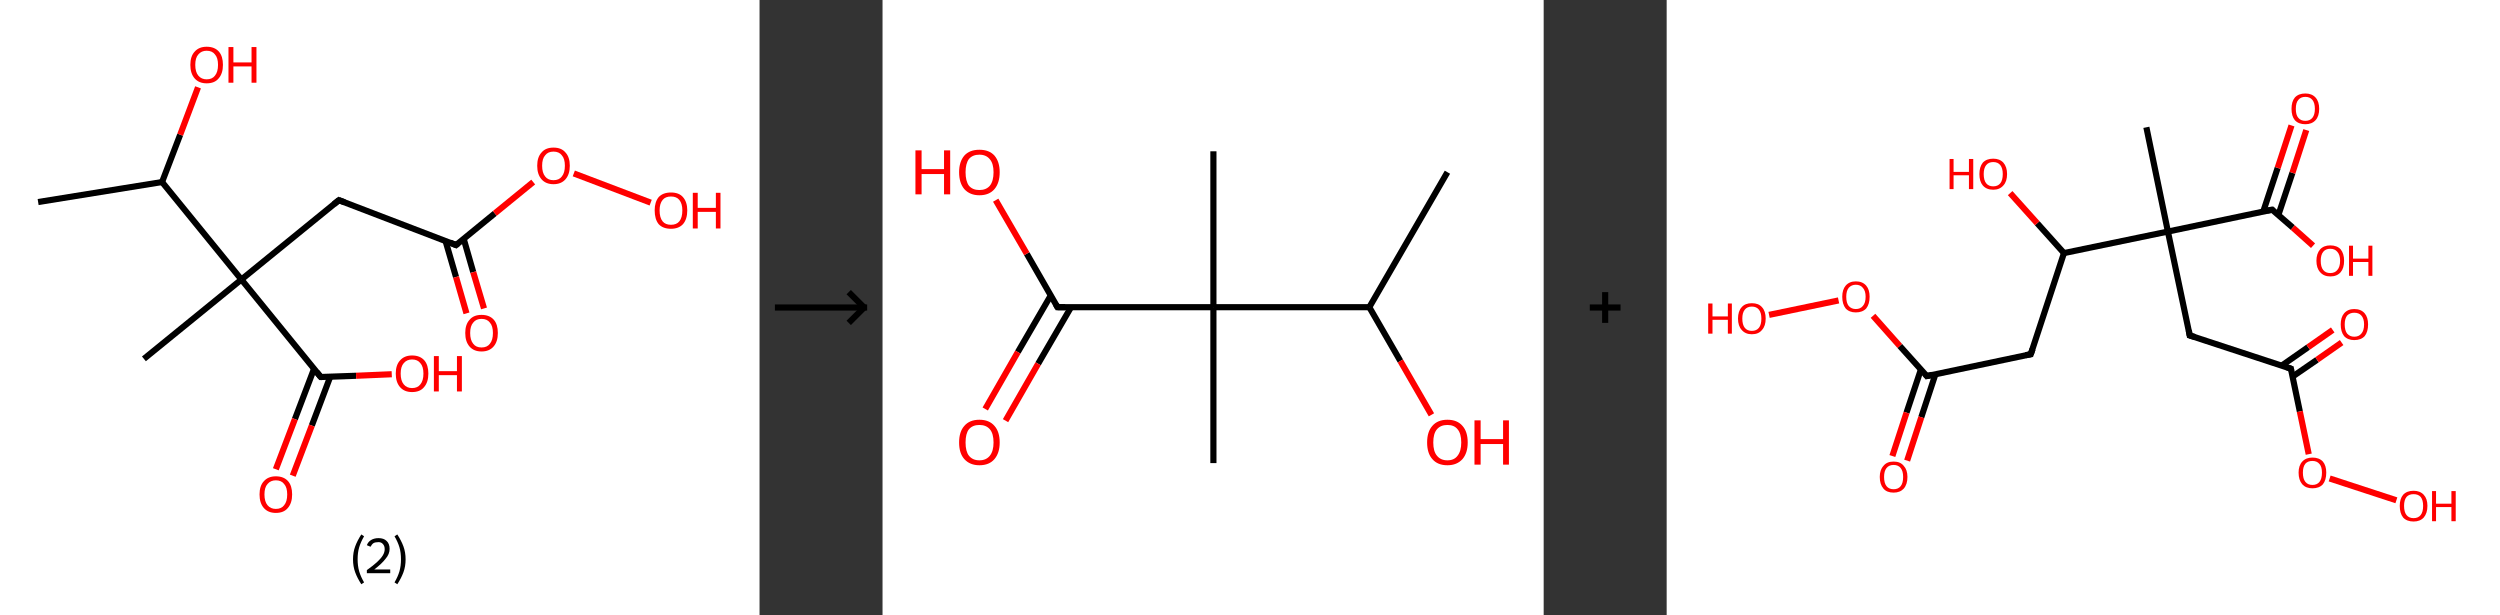 <?xml version='1.0' encoding='ASCII' standalone='yes'?>
<svg xmlns="http://www.w3.org/2000/svg" xmlns:xlink="http://www.w3.org/1999/xlink" version="1.1" width="813.0px" viewBox="0 0 813.0 200.0" height="200.0px">
  <rect x="0" y="0" width="813.0" height="200.0" fill="#333333" stroke="none"/>
  <g>
    <g transform="translate(0, 0) scale(1 1) "><!-- END OF HEADER -->
<rect style="opacity:1.0;fill:#FFFFFF;stroke:none" width="247.0" height="200.0" x="0.0" y="0.0"> </rect>
<path class="bond-0 atom-0 atom-1" d="M 12.4,65.7 L 52.7,59.2" style="fill:none;fill-rule:evenodd;stroke:#000000;stroke-width:2.0px;stroke-linecap:butt;stroke-linejoin:miter;stroke-opacity:1"/>
<path class="bond-1 atom-1 atom-2" d="M 52.7,59.2 L 58.6,43.8" style="fill:none;fill-rule:evenodd;stroke:#000000;stroke-width:2.0px;stroke-linecap:butt;stroke-linejoin:miter;stroke-opacity:1"/>
<path class="bond-1 atom-1 atom-2" d="M 58.6,43.8 L 64.4,28.4" style="fill:none;fill-rule:evenodd;stroke:#FF0000;stroke-width:2.0px;stroke-linecap:butt;stroke-linejoin:miter;stroke-opacity:1"/>
<path class="bond-2 atom-1 atom-3" d="M 52.7,59.2 L 78.5,90.9" style="fill:none;fill-rule:evenodd;stroke:#000000;stroke-width:2.0px;stroke-linecap:butt;stroke-linejoin:miter;stroke-opacity:1"/>
<path class="bond-3 atom-3 atom-4" d="M 78.5,90.9 L 46.8,116.7" style="fill:none;fill-rule:evenodd;stroke:#000000;stroke-width:2.0px;stroke-linecap:butt;stroke-linejoin:miter;stroke-opacity:1"/>
<path class="bond-4 atom-3 atom-5" d="M 78.5,90.9 L 110.2,65.1" style="fill:none;fill-rule:evenodd;stroke:#000000;stroke-width:2.0px;stroke-linecap:butt;stroke-linejoin:miter;stroke-opacity:1"/>
<path class="bond-5 atom-5 atom-6" d="M 110.2,65.1 L 148.3,79.7" style="fill:none;fill-rule:evenodd;stroke:#000000;stroke-width:2.0px;stroke-linecap:butt;stroke-linejoin:miter;stroke-opacity:1"/>
<path class="bond-6 atom-6 atom-7" d="M 144.9,78.4 L 148.3,90.1" style="fill:none;fill-rule:evenodd;stroke:#000000;stroke-width:2.0px;stroke-linecap:butt;stroke-linejoin:miter;stroke-opacity:1"/>
<path class="bond-6 atom-6 atom-7" d="M 148.3,90.1 L 151.7,101.9" style="fill:none;fill-rule:evenodd;stroke:#FF0000;stroke-width:2.0px;stroke-linecap:butt;stroke-linejoin:miter;stroke-opacity:1"/>
<path class="bond-6 atom-6 atom-7" d="M 150.8,77.7 L 153.9,88.5" style="fill:none;fill-rule:evenodd;stroke:#000000;stroke-width:2.0px;stroke-linecap:butt;stroke-linejoin:miter;stroke-opacity:1"/>
<path class="bond-6 atom-6 atom-7" d="M 153.9,88.5 L 157.4,100.3" style="fill:none;fill-rule:evenodd;stroke:#FF0000;stroke-width:2.0px;stroke-linecap:butt;stroke-linejoin:miter;stroke-opacity:1"/>
<path class="bond-7 atom-6 atom-8" d="M 148.3,79.7 L 160.9,69.4" style="fill:none;fill-rule:evenodd;stroke:#000000;stroke-width:2.0px;stroke-linecap:butt;stroke-linejoin:miter;stroke-opacity:1"/>
<path class="bond-7 atom-6 atom-8" d="M 160.9,69.4 L 173.4,59.2" style="fill:none;fill-rule:evenodd;stroke:#FF0000;stroke-width:2.0px;stroke-linecap:butt;stroke-linejoin:miter;stroke-opacity:1"/>
<path class="bond-8 atom-8 atom-9" d="M 186.6,56.4 L 211.6,65.9" style="fill:none;fill-rule:evenodd;stroke:#FF0000;stroke-width:2.0px;stroke-linecap:butt;stroke-linejoin:miter;stroke-opacity:1"/>
<path class="bond-9 atom-3 atom-10" d="M 78.5,90.9 L 104.3,122.6" style="fill:none;fill-rule:evenodd;stroke:#000000;stroke-width:2.0px;stroke-linecap:butt;stroke-linejoin:miter;stroke-opacity:1"/>
<path class="bond-10 atom-10 atom-11" d="M 102.1,120.0 L 95.9,136.3" style="fill:none;fill-rule:evenodd;stroke:#000000;stroke-width:2.0px;stroke-linecap:butt;stroke-linejoin:miter;stroke-opacity:1"/>
<path class="bond-10 atom-10 atom-11" d="M 95.9,136.3 L 89.7,152.6" style="fill:none;fill-rule:evenodd;stroke:#FF0000;stroke-width:2.0px;stroke-linecap:butt;stroke-linejoin:miter;stroke-opacity:1"/>
<path class="bond-10 atom-10 atom-11" d="M 107.4,122.5 L 101.4,138.4" style="fill:none;fill-rule:evenodd;stroke:#000000;stroke-width:2.0px;stroke-linecap:butt;stroke-linejoin:miter;stroke-opacity:1"/>
<path class="bond-10 atom-10 atom-11" d="M 101.4,138.4 L 95.2,154.7" style="fill:none;fill-rule:evenodd;stroke:#FF0000;stroke-width:2.0px;stroke-linecap:butt;stroke-linejoin:miter;stroke-opacity:1"/>
<path class="bond-11 atom-10 atom-12" d="M 104.3,122.6 L 115.8,122.2" style="fill:none;fill-rule:evenodd;stroke:#000000;stroke-width:2.0px;stroke-linecap:butt;stroke-linejoin:miter;stroke-opacity:1"/>
<path class="bond-11 atom-10 atom-12" d="M 115.8,122.2 L 127.4,121.7" style="fill:none;fill-rule:evenodd;stroke:#FF0000;stroke-width:2.0px;stroke-linecap:butt;stroke-linejoin:miter;stroke-opacity:1"/>
<path d="M 108.6,66.4 L 110.2,65.1 L 112.1,65.8" style="fill:none;stroke:#000000;stroke-width:2.0px;stroke-linecap:butt;stroke-linejoin:miter;stroke-opacity:1;"/>
<path d="M 146.4,78.9 L 148.3,79.7 L 149.0,79.1" style="fill:none;stroke:#000000;stroke-width:2.0px;stroke-linecap:butt;stroke-linejoin:miter;stroke-opacity:1;"/>
<path d="M 103.0,121.0 L 104.3,122.6 L 104.8,122.6" style="fill:none;stroke:#000000;stroke-width:2.0px;stroke-linecap:butt;stroke-linejoin:miter;stroke-opacity:1;"/>
<path class="atom-2" d="M 61.9 21.1 Q 61.9 18.3, 63.3 16.8 Q 64.7 15.2, 67.2 15.2 Q 69.8 15.2, 71.2 16.8 Q 72.5 18.3, 72.5 21.1 Q 72.5 23.9, 71.1 25.5 Q 69.8 27.1, 67.2 27.1 Q 64.7 27.1, 63.3 25.5 Q 61.9 23.9, 61.9 21.1 M 67.2 25.8 Q 69.0 25.8, 69.9 24.6 Q 70.9 23.4, 70.9 21.1 Q 70.9 18.8, 69.9 17.7 Q 69.0 16.5, 67.2 16.5 Q 65.5 16.5, 64.5 17.7 Q 63.5 18.8, 63.5 21.1 Q 63.5 23.4, 64.5 24.6 Q 65.5 25.8, 67.2 25.8 " fill="#FF0000"/>
<path class="atom-2" d="M 74.3 15.3 L 75.9 15.3 L 75.9 20.3 L 81.8 20.3 L 81.8 15.3 L 83.4 15.3 L 83.4 26.9 L 81.8 26.9 L 81.8 21.6 L 75.9 21.6 L 75.9 26.9 L 74.3 26.9 L 74.3 15.3 " fill="#FF0000"/>
<path class="atom-7" d="M 151.3 108.3 Q 151.3 105.5, 152.7 104.0 Q 154.0 102.4, 156.6 102.4 Q 159.2 102.4, 160.6 104.0 Q 161.9 105.5, 161.9 108.3 Q 161.9 111.1, 160.5 112.7 Q 159.1 114.3, 156.6 114.3 Q 154.1 114.3, 152.7 112.7 Q 151.3 111.1, 151.3 108.3 M 156.6 113.0 Q 158.4 113.0, 159.3 111.8 Q 160.3 110.6, 160.3 108.3 Q 160.3 106.0, 159.3 104.9 Q 158.4 103.7, 156.6 103.7 Q 154.8 103.7, 153.9 104.9 Q 152.9 106.0, 152.9 108.3 Q 152.9 110.6, 153.9 111.8 Q 154.8 113.0, 156.6 113.0 " fill="#FF0000"/>
<path class="atom-8" d="M 174.7 53.9 Q 174.7 51.1, 176.1 49.6 Q 177.4 48.0, 180.0 48.0 Q 182.6 48.0, 183.9 49.6 Q 185.3 51.1, 185.3 53.9 Q 185.3 56.7, 183.9 58.3 Q 182.5 59.9, 180.0 59.9 Q 177.5 59.9, 176.1 58.3 Q 174.7 56.7, 174.7 53.9 M 180.0 58.6 Q 181.8 58.6, 182.7 57.4 Q 183.7 56.2, 183.7 53.9 Q 183.7 51.6, 182.7 50.5 Q 181.8 49.3, 180.0 49.3 Q 178.2 49.3, 177.3 50.5 Q 176.3 51.6, 176.3 53.9 Q 176.3 56.2, 177.3 57.4 Q 178.2 58.6, 180.0 58.6 " fill="#FF0000"/>
<path class="atom-9" d="M 212.9 68.4 Q 212.9 65.7, 214.2 64.1 Q 215.6 62.6, 218.2 62.6 Q 220.8 62.6, 222.1 64.1 Q 223.5 65.7, 223.5 68.4 Q 223.5 71.3, 222.1 72.9 Q 220.7 74.4, 218.2 74.4 Q 215.6 74.4, 214.2 72.9 Q 212.9 71.3, 212.9 68.4 M 218.2 73.1 Q 220.0 73.1, 220.9 72.0 Q 221.9 70.8, 221.9 68.4 Q 221.9 66.2, 220.9 65.0 Q 220.0 63.9, 218.2 63.9 Q 216.4 63.9, 215.5 65.0 Q 214.5 66.2, 214.5 68.4 Q 214.5 70.8, 215.5 72.0 Q 216.4 73.1, 218.2 73.1 " fill="#FF0000"/>
<path class="atom-9" d="M 225.3 62.7 L 226.9 62.7 L 226.9 67.6 L 232.8 67.6 L 232.8 62.7 L 234.3 62.7 L 234.3 74.3 L 232.8 74.3 L 232.8 68.9 L 226.9 68.9 L 226.9 74.3 L 225.3 74.3 L 225.3 62.7 " fill="#FF0000"/>
<path class="atom-11" d="M 84.4 160.8 Q 84.4 158.0, 85.8 156.5 Q 87.2 154.9, 89.7 154.9 Q 92.3 154.9, 93.7 156.5 Q 95.0 158.0, 95.0 160.8 Q 95.0 163.6, 93.6 165.2 Q 92.3 166.8, 89.7 166.8 Q 87.2 166.8, 85.8 165.2 Q 84.4 163.6, 84.4 160.8 M 89.7 165.5 Q 91.5 165.5, 92.4 164.3 Q 93.4 163.1, 93.4 160.8 Q 93.4 158.5, 92.4 157.4 Q 91.5 156.2, 89.7 156.2 Q 88.0 156.2, 87.0 157.4 Q 86.0 158.5, 86.0 160.8 Q 86.0 163.1, 87.0 164.3 Q 88.0 165.5, 89.7 165.5 " fill="#FF0000"/>
<path class="atom-12" d="M 128.7 121.5 Q 128.7 118.7, 130.1 117.2 Q 131.5 115.6, 134.0 115.6 Q 136.6 115.6, 138.0 117.2 Q 139.3 118.7, 139.3 121.5 Q 139.3 124.3, 137.9 125.9 Q 136.6 127.5, 134.0 127.5 Q 131.5 127.5, 130.1 125.9 Q 128.7 124.3, 128.7 121.5 M 134.0 126.2 Q 135.8 126.2, 136.7 125.0 Q 137.7 123.8, 137.7 121.5 Q 137.7 119.2, 136.7 118.1 Q 135.8 116.9, 134.0 116.9 Q 132.3 116.9, 131.3 118.1 Q 130.3 119.2, 130.3 121.5 Q 130.3 123.8, 131.3 125.0 Q 132.3 126.2, 134.0 126.2 " fill="#FF0000"/>
<path class="atom-12" d="M 141.1 115.8 L 142.7 115.8 L 142.7 120.7 L 148.6 120.7 L 148.6 115.8 L 150.2 115.8 L 150.2 127.3 L 148.6 127.3 L 148.6 122.0 L 142.7 122.0 L 142.7 127.3 L 141.1 127.3 L 141.1 115.8 " fill="#FF0000"/>
<path class="legend" d="M 114.8 181.9 Q 114.8 179.6, 115.5 177.7 Q 116.2 175.8, 117.5 173.8 L 118.4 174.4 Q 117.3 176.3, 116.8 178.0 Q 116.3 179.7, 116.3 181.9 Q 116.3 184.0, 116.8 185.8 Q 117.3 187.5, 118.4 189.4 L 117.5 190.0 Q 116.2 188.0, 115.5 186.1 Q 114.8 184.2, 114.8 181.9 " fill="#000000"/>
<path class="legend" d="M 119.3 177.3 Q 119.7 176.2, 120.7 175.6 Q 121.7 175.0, 123.1 175.0 Q 124.8 175.0, 125.7 175.9 Q 126.7 176.8, 126.7 178.5 Q 126.7 180.2, 125.4 181.7 Q 124.2 183.3, 121.7 185.2 L 126.9 185.2 L 126.9 186.4 L 119.3 186.4 L 119.3 185.4 Q 121.4 183.9, 122.6 182.8 Q 123.9 181.6, 124.5 180.6 Q 125.1 179.6, 125.1 178.6 Q 125.1 177.5, 124.5 176.9 Q 124.0 176.3, 123.1 176.3 Q 122.1 176.3, 121.5 176.6 Q 120.9 177.0, 120.5 177.8 L 119.3 177.3 " fill="#000000"/>
<path class="legend" d="M 131.9 181.9 Q 131.9 184.2, 131.2 186.1 Q 130.5 188.0, 129.2 190.0 L 128.3 189.4 Q 129.4 187.5, 129.9 185.8 Q 130.4 184.0, 130.4 181.9 Q 130.4 179.7, 129.9 178.0 Q 129.4 176.3, 128.3 174.4 L 129.2 173.8 Q 130.5 175.8, 131.2 177.7 Q 131.9 179.6, 131.9 181.9 " fill="#000000"/>
</g>
    <g transform="translate(247.0, 0) scale(1 1) "><line x1="5" y1="100" x2="35" y2="100" style="stroke:rgb(0,0,0);stroke-width:2"/>
  <line x1="34" y1="100" x2="29" y2="95" style="stroke:rgb(0,0,0);stroke-width:2"/>
  <line x1="34" y1="100" x2="29" y2="105" style="stroke:rgb(0,0,0);stroke-width:2"/>
</g>
    <g transform="translate(287.0, 0) scale(1 1) "><!-- END OF HEADER -->
<rect style="opacity:1.0;fill:#FFFFFF;stroke:none" width="215.0" height="200.0" x="0.0" y="0.0"> </rect>
<path class="bond-0 atom-0 atom-1" d="M 183.7,56.0 L 158.3,99.9" style="fill:none;fill-rule:evenodd;stroke:#000000;stroke-width:2.0px;stroke-linecap:butt;stroke-linejoin:miter;stroke-opacity:1"/>
<path class="bond-1 atom-1 atom-2" d="M 158.3,99.9 L 168.4,117.4" style="fill:none;fill-rule:evenodd;stroke:#000000;stroke-width:2.0px;stroke-linecap:butt;stroke-linejoin:miter;stroke-opacity:1"/>
<path class="bond-1 atom-1 atom-2" d="M 168.4,117.4 L 178.5,134.9" style="fill:none;fill-rule:evenodd;stroke:#FF0000;stroke-width:2.0px;stroke-linecap:butt;stroke-linejoin:miter;stroke-opacity:1"/>
<path class="bond-2 atom-1 atom-3" d="M 158.3,99.9 L 107.6,99.9" style="fill:none;fill-rule:evenodd;stroke:#000000;stroke-width:2.0px;stroke-linecap:butt;stroke-linejoin:miter;stroke-opacity:1"/>
<path class="bond-3 atom-3 atom-4" d="M 107.6,99.9 L 107.6,49.2" style="fill:none;fill-rule:evenodd;stroke:#000000;stroke-width:2.0px;stroke-linecap:butt;stroke-linejoin:miter;stroke-opacity:1"/>
<path class="bond-4 atom-3 atom-5" d="M 107.6,99.9 L 107.6,150.6" style="fill:none;fill-rule:evenodd;stroke:#000000;stroke-width:2.0px;stroke-linecap:butt;stroke-linejoin:miter;stroke-opacity:1"/>
<path class="bond-5 atom-3 atom-6" d="M 107.6,99.9 L 56.9,99.9" style="fill:none;fill-rule:evenodd;stroke:#000000;stroke-width:2.0px;stroke-linecap:butt;stroke-linejoin:miter;stroke-opacity:1"/>
<path class="bond-6 atom-6 atom-7" d="M 54.7,96.1 L 44.0,114.5" style="fill:none;fill-rule:evenodd;stroke:#000000;stroke-width:2.0px;stroke-linecap:butt;stroke-linejoin:miter;stroke-opacity:1"/>
<path class="bond-6 atom-6 atom-7" d="M 44.0,114.5 L 33.4,133.0" style="fill:none;fill-rule:evenodd;stroke:#FF0000;stroke-width:2.0px;stroke-linecap:butt;stroke-linejoin:miter;stroke-opacity:1"/>
<path class="bond-6 atom-6 atom-7" d="M 61.3,99.9 L 50.6,118.3" style="fill:none;fill-rule:evenodd;stroke:#000000;stroke-width:2.0px;stroke-linecap:butt;stroke-linejoin:miter;stroke-opacity:1"/>
<path class="bond-6 atom-6 atom-7" d="M 50.6,118.3 L 40.0,136.8" style="fill:none;fill-rule:evenodd;stroke:#FF0000;stroke-width:2.0px;stroke-linecap:butt;stroke-linejoin:miter;stroke-opacity:1"/>
<path class="bond-7 atom-6 atom-8" d="M 56.9,99.9 L 46.9,82.5" style="fill:none;fill-rule:evenodd;stroke:#000000;stroke-width:2.0px;stroke-linecap:butt;stroke-linejoin:miter;stroke-opacity:1"/>
<path class="bond-7 atom-6 atom-8" d="M 46.9,82.5 L 36.8,65.1" style="fill:none;fill-rule:evenodd;stroke:#FF0000;stroke-width:2.0px;stroke-linecap:butt;stroke-linejoin:miter;stroke-opacity:1"/>
<path d="M 59.4,99.9 L 56.9,99.9 L 56.4,99.0" style="fill:none;stroke:#000000;stroke-width:2.0px;stroke-linecap:butt;stroke-linejoin:miter;stroke-opacity:1;"/>
<path class="atom-2" d="M 177.1 143.9 Q 177.1 140.4, 178.8 138.5 Q 180.5 136.5, 183.7 136.5 Q 186.9 136.5, 188.6 138.5 Q 190.3 140.4, 190.3 143.9 Q 190.3 147.3, 188.6 149.3 Q 186.8 151.3, 183.7 151.3 Q 180.5 151.3, 178.8 149.3 Q 177.1 147.4, 177.1 143.9 M 183.7 149.7 Q 185.9 149.7, 187.0 148.2 Q 188.2 146.7, 188.2 143.9 Q 188.2 141.0, 187.0 139.6 Q 185.9 138.2, 183.7 138.2 Q 181.5 138.2, 180.3 139.6 Q 179.1 141.0, 179.1 143.9 Q 179.1 146.8, 180.3 148.2 Q 181.5 149.7, 183.7 149.7 " fill="#FF0000"/>
<path class="atom-2" d="M 192.5 136.7 L 194.5 136.7 L 194.5 142.8 L 201.8 142.8 L 201.8 136.7 L 203.7 136.7 L 203.7 151.1 L 201.8 151.1 L 201.8 144.4 L 194.5 144.4 L 194.5 151.1 L 192.5 151.1 L 192.5 136.7 " fill="#FF0000"/>
<path class="atom-7" d="M 24.9 143.9 Q 24.9 140.4, 26.6 138.5 Q 28.3 136.5, 31.5 136.5 Q 34.7 136.5, 36.4 138.5 Q 38.1 140.4, 38.1 143.9 Q 38.1 147.3, 36.4 149.3 Q 34.7 151.3, 31.5 151.3 Q 28.4 151.3, 26.6 149.3 Q 24.9 147.4, 24.9 143.9 M 31.5 149.7 Q 33.7 149.7, 34.9 148.2 Q 36.1 146.7, 36.1 143.9 Q 36.1 141.0, 34.9 139.6 Q 33.7 138.2, 31.5 138.2 Q 29.3 138.2, 28.1 139.6 Q 27.0 141.0, 27.0 143.9 Q 27.0 146.8, 28.1 148.2 Q 29.3 149.7, 31.5 149.7 " fill="#FF0000"/>
<path class="atom-8" d="M 10.7 48.9 L 12.7 48.9 L 12.7 55.0 L 20.0 55.0 L 20.0 48.9 L 22.0 48.9 L 22.0 63.2 L 20.0 63.2 L 20.0 56.6 L 12.7 56.6 L 12.7 63.2 L 10.7 63.2 L 10.7 48.9 " fill="#FF0000"/>
<path class="atom-8" d="M 24.9 56.0 Q 24.9 52.6, 26.6 50.6 Q 28.3 48.7, 31.5 48.7 Q 34.7 48.7, 36.4 50.6 Q 38.1 52.6, 38.1 56.0 Q 38.1 59.5, 36.4 61.5 Q 34.7 63.5, 31.5 63.5 Q 28.4 63.5, 26.6 61.5 Q 24.9 59.5, 24.9 56.0 M 31.5 61.8 Q 33.7 61.8, 34.9 60.4 Q 36.1 58.9, 36.1 56.0 Q 36.1 53.2, 34.9 51.8 Q 33.7 50.3, 31.5 50.3 Q 29.3 50.3, 28.1 51.7 Q 27.0 53.2, 27.0 56.0 Q 27.0 58.9, 28.1 60.4 Q 29.3 61.8, 31.5 61.8 " fill="#FF0000"/>
</g>
    <g transform="translate(502.0, 0) scale(1 1) "><line x1="15" y1="100" x2="25" y2="100" style="stroke:rgb(0,0,0);stroke-width:2"/>
  <line x1="20" y1="95" x2="20" y2="105" style="stroke:rgb(0,0,0);stroke-width:2"/>
</g>
    <g transform="translate(542.0, 0) scale(1 1) "><!-- END OF HEADER -->
<rect style="opacity:1.0;fill:#FFFFFF;stroke:none" width="271.0" height="200.0" x="0.0" y="0.0"> </rect>
<path class="bond-0 atom-0 atom-1" d="M 156.0,41.4 L 163.0,75.3" style="fill:none;fill-rule:evenodd;stroke:#000000;stroke-width:2.0px;stroke-linecap:butt;stroke-linejoin:miter;stroke-opacity:1"/>
<path class="bond-1 atom-1 atom-2" d="M 163.0,75.3 L 170.1,109.1" style="fill:none;fill-rule:evenodd;stroke:#000000;stroke-width:2.0px;stroke-linecap:butt;stroke-linejoin:miter;stroke-opacity:1"/>
<path class="bond-2 atom-2 atom-3" d="M 170.1,109.1 L 203.0,119.9" style="fill:none;fill-rule:evenodd;stroke:#000000;stroke-width:2.0px;stroke-linecap:butt;stroke-linejoin:miter;stroke-opacity:1"/>
<path class="bond-3 atom-3 atom-4" d="M 203.5,122.5 L 211.5,117.0" style="fill:none;fill-rule:evenodd;stroke:#000000;stroke-width:2.0px;stroke-linecap:butt;stroke-linejoin:miter;stroke-opacity:1"/>
<path class="bond-3 atom-3 atom-4" d="M 211.5,117.0 L 219.5,111.4" style="fill:none;fill-rule:evenodd;stroke:#FF0000;stroke-width:2.0px;stroke-linecap:butt;stroke-linejoin:miter;stroke-opacity:1"/>
<path class="bond-3 atom-3 atom-4" d="M 200.0,118.9 L 208.6,112.9" style="fill:none;fill-rule:evenodd;stroke:#000000;stroke-width:2.0px;stroke-linecap:butt;stroke-linejoin:miter;stroke-opacity:1"/>
<path class="bond-3 atom-3 atom-4" d="M 208.6,112.9 L 216.6,107.3" style="fill:none;fill-rule:evenodd;stroke:#FF0000;stroke-width:2.0px;stroke-linecap:butt;stroke-linejoin:miter;stroke-opacity:1"/>
<path class="bond-4 atom-3 atom-5" d="M 203.0,119.9 L 205.9,133.8" style="fill:none;fill-rule:evenodd;stroke:#000000;stroke-width:2.0px;stroke-linecap:butt;stroke-linejoin:miter;stroke-opacity:1"/>
<path class="bond-4 atom-3 atom-5" d="M 205.9,133.8 L 208.8,147.7" style="fill:none;fill-rule:evenodd;stroke:#FF0000;stroke-width:2.0px;stroke-linecap:butt;stroke-linejoin:miter;stroke-opacity:1"/>
<path class="bond-5 atom-5 atom-6" d="M 215.6,155.6 L 237.3,162.7" style="fill:none;fill-rule:evenodd;stroke:#FF0000;stroke-width:2.0px;stroke-linecap:butt;stroke-linejoin:miter;stroke-opacity:1"/>
<path class="bond-6 atom-1 atom-7" d="M 163.0,75.3 L 196.9,68.2" style="fill:none;fill-rule:evenodd;stroke:#000000;stroke-width:2.0px;stroke-linecap:butt;stroke-linejoin:miter;stroke-opacity:1"/>
<path class="bond-7 atom-7 atom-8" d="M 198.9,70.0 L 203.5,56.2" style="fill:none;fill-rule:evenodd;stroke:#000000;stroke-width:2.0px;stroke-linecap:butt;stroke-linejoin:miter;stroke-opacity:1"/>
<path class="bond-7 atom-7 atom-8" d="M 203.5,56.2 L 208.0,42.3" style="fill:none;fill-rule:evenodd;stroke:#FF0000;stroke-width:2.0px;stroke-linecap:butt;stroke-linejoin:miter;stroke-opacity:1"/>
<path class="bond-7 atom-7 atom-8" d="M 194.0,68.8 L 198.7,54.6" style="fill:none;fill-rule:evenodd;stroke:#000000;stroke-width:2.0px;stroke-linecap:butt;stroke-linejoin:miter;stroke-opacity:1"/>
<path class="bond-7 atom-7 atom-8" d="M 198.7,54.6 L 203.2,40.8" style="fill:none;fill-rule:evenodd;stroke:#FF0000;stroke-width:2.0px;stroke-linecap:butt;stroke-linejoin:miter;stroke-opacity:1"/>
<path class="bond-8 atom-7 atom-9" d="M 196.9,68.2 L 203.6,74.0" style="fill:none;fill-rule:evenodd;stroke:#000000;stroke-width:2.0px;stroke-linecap:butt;stroke-linejoin:miter;stroke-opacity:1"/>
<path class="bond-8 atom-7 atom-9" d="M 203.6,74.0 L 210.2,79.9" style="fill:none;fill-rule:evenodd;stroke:#FF0000;stroke-width:2.0px;stroke-linecap:butt;stroke-linejoin:miter;stroke-opacity:1"/>
<path class="bond-9 atom-1 atom-10" d="M 163.0,75.3 L 129.2,82.3" style="fill:none;fill-rule:evenodd;stroke:#000000;stroke-width:2.0px;stroke-linecap:butt;stroke-linejoin:miter;stroke-opacity:1"/>
<path class="bond-10 atom-10 atom-11" d="M 129.2,82.3 L 120.5,72.6" style="fill:none;fill-rule:evenodd;stroke:#000000;stroke-width:2.0px;stroke-linecap:butt;stroke-linejoin:miter;stroke-opacity:1"/>
<path class="bond-10 atom-10 atom-11" d="M 120.5,72.6 L 111.7,62.8" style="fill:none;fill-rule:evenodd;stroke:#FF0000;stroke-width:2.0px;stroke-linecap:butt;stroke-linejoin:miter;stroke-opacity:1"/>
<path class="bond-11 atom-10 atom-12" d="M 129.2,82.3 L 118.4,115.2" style="fill:none;fill-rule:evenodd;stroke:#000000;stroke-width:2.0px;stroke-linecap:butt;stroke-linejoin:miter;stroke-opacity:1"/>
<path class="bond-12 atom-12 atom-13" d="M 118.4,115.2 L 84.6,122.3" style="fill:none;fill-rule:evenodd;stroke:#000000;stroke-width:2.0px;stroke-linecap:butt;stroke-linejoin:miter;stroke-opacity:1"/>
<path class="bond-13 atom-13 atom-14" d="M 82.7,120.1 L 78.0,134.2" style="fill:none;fill-rule:evenodd;stroke:#000000;stroke-width:2.0px;stroke-linecap:butt;stroke-linejoin:miter;stroke-opacity:1"/>
<path class="bond-13 atom-13 atom-14" d="M 78.0,134.2 L 73.4,148.3" style="fill:none;fill-rule:evenodd;stroke:#FF0000;stroke-width:2.0px;stroke-linecap:butt;stroke-linejoin:miter;stroke-opacity:1"/>
<path class="bond-13 atom-13 atom-14" d="M 87.4,121.7 L 82.8,135.7" style="fill:none;fill-rule:evenodd;stroke:#000000;stroke-width:2.0px;stroke-linecap:butt;stroke-linejoin:miter;stroke-opacity:1"/>
<path class="bond-13 atom-13 atom-14" d="M 82.8,135.7 L 78.2,149.8" style="fill:none;fill-rule:evenodd;stroke:#FF0000;stroke-width:2.0px;stroke-linecap:butt;stroke-linejoin:miter;stroke-opacity:1"/>
<path class="bond-14 atom-13 atom-15" d="M 84.6,122.3 L 75.8,112.5" style="fill:none;fill-rule:evenodd;stroke:#000000;stroke-width:2.0px;stroke-linecap:butt;stroke-linejoin:miter;stroke-opacity:1"/>
<path class="bond-14 atom-13 atom-15" d="M 75.8,112.5 L 67.1,102.7" style="fill:none;fill-rule:evenodd;stroke:#FF0000;stroke-width:2.0px;stroke-linecap:butt;stroke-linejoin:miter;stroke-opacity:1"/>
<path class="bond-15 atom-15 atom-16" d="M 55.9,97.7 L 33.3,102.4" style="fill:none;fill-rule:evenodd;stroke:#FF0000;stroke-width:2.0px;stroke-linecap:butt;stroke-linejoin:miter;stroke-opacity:1"/>
<path d="M 169.8,107.4 L 170.1,109.1 L 171.8,109.6" style="fill:none;stroke:#000000;stroke-width:2.0px;stroke-linecap:butt;stroke-linejoin:miter;stroke-opacity:1;"/>
<path d="M 201.3,119.3 L 203.0,119.9 L 203.1,120.6" style="fill:none;stroke:#000000;stroke-width:2.0px;stroke-linecap:butt;stroke-linejoin:miter;stroke-opacity:1;"/>
<path d="M 195.2,68.5 L 196.9,68.2 L 197.2,68.5" style="fill:none;stroke:#000000;stroke-width:2.0px;stroke-linecap:butt;stroke-linejoin:miter;stroke-opacity:1;"/>
<path d="M 119.0,113.5 L 118.4,115.2 L 116.7,115.5" style="fill:none;stroke:#000000;stroke-width:2.0px;stroke-linecap:butt;stroke-linejoin:miter;stroke-opacity:1;"/>
<path d="M 86.3,121.9 L 84.6,122.3 L 84.2,121.8" style="fill:none;stroke:#000000;stroke-width:2.0px;stroke-linecap:butt;stroke-linejoin:miter;stroke-opacity:1;"/>
<path class="atom-4" d="M 219.2 105.5 Q 219.2 103.2, 220.3 101.9 Q 221.5 100.5, 223.6 100.5 Q 225.8 100.5, 227.0 101.9 Q 228.1 103.2, 228.1 105.5 Q 228.1 107.9, 227.0 109.3 Q 225.8 110.6, 223.6 110.6 Q 221.5 110.6, 220.3 109.3 Q 219.2 107.9, 219.2 105.5 M 223.6 109.5 Q 225.1 109.5, 225.9 108.5 Q 226.8 107.5, 226.8 105.5 Q 226.8 103.6, 225.9 102.6 Q 225.1 101.7, 223.6 101.7 Q 222.2 101.7, 221.3 102.6 Q 220.5 103.6, 220.5 105.5 Q 220.5 107.5, 221.3 108.5 Q 222.2 109.5, 223.6 109.5 " fill="#FF0000"/>
<path class="atom-5" d="M 205.5 153.7 Q 205.5 151.4, 206.7 150.1 Q 207.9 148.8, 210.0 148.8 Q 212.2 148.8, 213.4 150.1 Q 214.5 151.4, 214.5 153.7 Q 214.5 156.1, 213.4 157.5 Q 212.2 158.8, 210.0 158.8 Q 207.9 158.8, 206.7 157.5 Q 205.5 156.1, 205.5 153.7 M 210.0 157.7 Q 211.5 157.7, 212.3 156.7 Q 213.1 155.7, 213.1 153.7 Q 213.1 151.8, 212.3 150.9 Q 211.5 149.9, 210.0 149.9 Q 208.5 149.9, 207.7 150.8 Q 206.9 151.8, 206.9 153.7 Q 206.9 155.7, 207.7 156.7 Q 208.5 157.7, 210.0 157.7 " fill="#FF0000"/>
<path class="atom-6" d="M 238.4 164.5 Q 238.4 162.2, 239.5 160.9 Q 240.7 159.6, 242.9 159.6 Q 245.0 159.6, 246.2 160.9 Q 247.4 162.2, 247.4 164.5 Q 247.4 166.9, 246.2 168.3 Q 245.0 169.6, 242.9 169.6 Q 240.7 169.6, 239.5 168.3 Q 238.4 166.9, 238.4 164.5 M 242.9 168.5 Q 244.4 168.5, 245.2 167.5 Q 246.0 166.5, 246.0 164.5 Q 246.0 162.6, 245.2 161.6 Q 244.4 160.7, 242.9 160.7 Q 241.4 160.7, 240.6 161.6 Q 239.8 162.6, 239.8 164.5 Q 239.8 166.5, 240.6 167.5 Q 241.4 168.5, 242.9 168.5 " fill="#FF0000"/>
<path class="atom-6" d="M 248.9 159.7 L 250.2 159.7 L 250.2 163.8 L 255.2 163.8 L 255.2 159.7 L 256.6 159.7 L 256.6 169.5 L 255.2 169.5 L 255.2 164.9 L 250.2 164.9 L 250.2 169.5 L 248.9 169.5 L 248.9 159.7 " fill="#FF0000"/>
<path class="atom-8" d="M 203.2 35.4 Q 203.2 33.0, 204.3 31.7 Q 205.5 30.4, 207.7 30.4 Q 209.8 30.4, 211.0 31.7 Q 212.2 33.0, 212.2 35.4 Q 212.2 37.8, 211.0 39.1 Q 209.8 40.4, 207.7 40.4 Q 205.5 40.4, 204.3 39.1 Q 203.2 37.8, 203.2 35.4 M 207.7 39.3 Q 209.2 39.3, 210.0 38.3 Q 210.8 37.3, 210.8 35.4 Q 210.8 33.5, 210.0 32.5 Q 209.2 31.5, 207.7 31.5 Q 206.2 31.5, 205.4 32.5 Q 204.6 33.4, 204.6 35.4 Q 204.6 37.4, 205.4 38.3 Q 206.2 39.3, 207.7 39.3 " fill="#FF0000"/>
<path class="atom-9" d="M 211.3 84.8 Q 211.3 82.5, 212.5 81.1 Q 213.7 79.8, 215.8 79.8 Q 218.0 79.8, 219.2 81.1 Q 220.3 82.5, 220.3 84.8 Q 220.3 87.2, 219.2 88.5 Q 218.0 89.9, 215.8 89.9 Q 213.7 89.9, 212.5 88.5 Q 211.3 87.2, 211.3 84.8 M 215.8 88.8 Q 217.3 88.8, 218.1 87.8 Q 219.0 86.8, 219.0 84.8 Q 219.0 82.9, 218.1 81.9 Q 217.3 80.9, 215.8 80.9 Q 214.3 80.9, 213.5 81.9 Q 212.7 82.9, 212.7 84.8 Q 212.7 86.8, 213.5 87.8 Q 214.3 88.8, 215.8 88.8 " fill="#FF0000"/>
<path class="atom-9" d="M 221.9 79.9 L 223.2 79.9 L 223.2 84.1 L 228.2 84.1 L 228.2 79.9 L 229.5 79.9 L 229.5 89.7 L 228.2 89.7 L 228.2 85.2 L 223.2 85.2 L 223.2 89.7 L 221.9 89.7 L 221.9 79.9 " fill="#FF0000"/>
<path class="atom-11" d="M 92.0 51.7 L 93.3 51.7 L 93.3 55.9 L 98.3 55.9 L 98.3 51.7 L 99.7 51.7 L 99.7 61.5 L 98.3 61.5 L 98.3 57.0 L 93.3 57.0 L 93.3 61.5 L 92.0 61.5 L 92.0 51.7 " fill="#FF0000"/>
<path class="atom-11" d="M 101.7 56.6 Q 101.7 54.3, 102.8 52.9 Q 104.0 51.6, 106.2 51.6 Q 108.3 51.6, 109.5 52.9 Q 110.7 54.3, 110.7 56.6 Q 110.7 59.0, 109.5 60.3 Q 108.3 61.7, 106.2 61.7 Q 104.0 61.7, 102.8 60.3 Q 101.7 59.0, 101.7 56.6 M 106.2 60.6 Q 107.7 60.6, 108.5 59.6 Q 109.3 58.6, 109.3 56.6 Q 109.3 54.7, 108.5 53.7 Q 107.7 52.7, 106.2 52.7 Q 104.7 52.7, 103.9 53.7 Q 103.1 54.7, 103.1 56.6 Q 103.1 58.6, 103.9 59.6 Q 104.7 60.6, 106.2 60.6 " fill="#FF0000"/>
<path class="atom-14" d="M 69.3 155.1 Q 69.3 152.8, 70.5 151.5 Q 71.6 150.1, 73.8 150.1 Q 76.0 150.1, 77.1 151.5 Q 78.3 152.8, 78.3 155.1 Q 78.3 157.5, 77.1 158.9 Q 75.9 160.2, 73.8 160.2 Q 71.6 160.2, 70.5 158.9 Q 69.3 157.5, 69.3 155.1 M 73.8 159.1 Q 75.3 159.1, 76.1 158.1 Q 76.9 157.1, 76.9 155.1 Q 76.9 153.2, 76.1 152.2 Q 75.3 151.2, 73.8 151.2 Q 72.3 151.2, 71.5 152.2 Q 70.7 153.2, 70.7 155.1 Q 70.7 157.1, 71.5 158.1 Q 72.3 159.1, 73.8 159.1 " fill="#FF0000"/>
<path class="atom-15" d="M 57.1 96.5 Q 57.1 94.2, 58.2 92.9 Q 59.4 91.5, 61.5 91.5 Q 63.7 91.5, 64.9 92.9 Q 66.0 94.2, 66.0 96.5 Q 66.0 98.9, 64.9 100.3 Q 63.7 101.6, 61.5 101.6 Q 59.4 101.6, 58.2 100.3 Q 57.1 98.9, 57.1 96.5 M 61.5 100.5 Q 63.0 100.5, 63.8 99.5 Q 64.7 98.5, 64.7 96.5 Q 64.7 94.6, 63.8 93.6 Q 63.0 92.6, 61.5 92.6 Q 60.1 92.6, 59.2 93.6 Q 58.4 94.6, 58.4 96.5 Q 58.4 98.5, 59.2 99.5 Q 60.1 100.5, 61.5 100.5 " fill="#FF0000"/>
<path class="atom-16" d="M 13.5 98.7 L 14.9 98.7 L 14.9 102.9 L 19.9 102.9 L 19.9 98.7 L 21.2 98.7 L 21.2 108.5 L 19.9 108.5 L 19.9 104.0 L 14.9 104.0 L 14.9 108.5 L 13.5 108.5 L 13.5 98.7 " fill="#FF0000"/>
<path class="atom-16" d="M 23.2 103.6 Q 23.2 101.2, 24.4 99.9 Q 25.5 98.6, 27.7 98.6 Q 29.9 98.6, 31.0 99.9 Q 32.2 101.2, 32.2 103.6 Q 32.2 106.0, 31.0 107.3 Q 29.9 108.7, 27.7 108.7 Q 25.6 108.7, 24.4 107.3 Q 23.2 106.0, 23.2 103.6 M 27.7 107.6 Q 29.2 107.6, 30.0 106.6 Q 30.8 105.6, 30.8 103.6 Q 30.8 101.7, 30.0 100.7 Q 29.2 99.7, 27.7 99.7 Q 26.2 99.7, 25.4 100.7 Q 24.6 101.7, 24.6 103.6 Q 24.6 105.6, 25.4 106.6 Q 26.2 107.6, 27.7 107.6 " fill="#FF0000"/>
</g>
  </g>
</svg>
